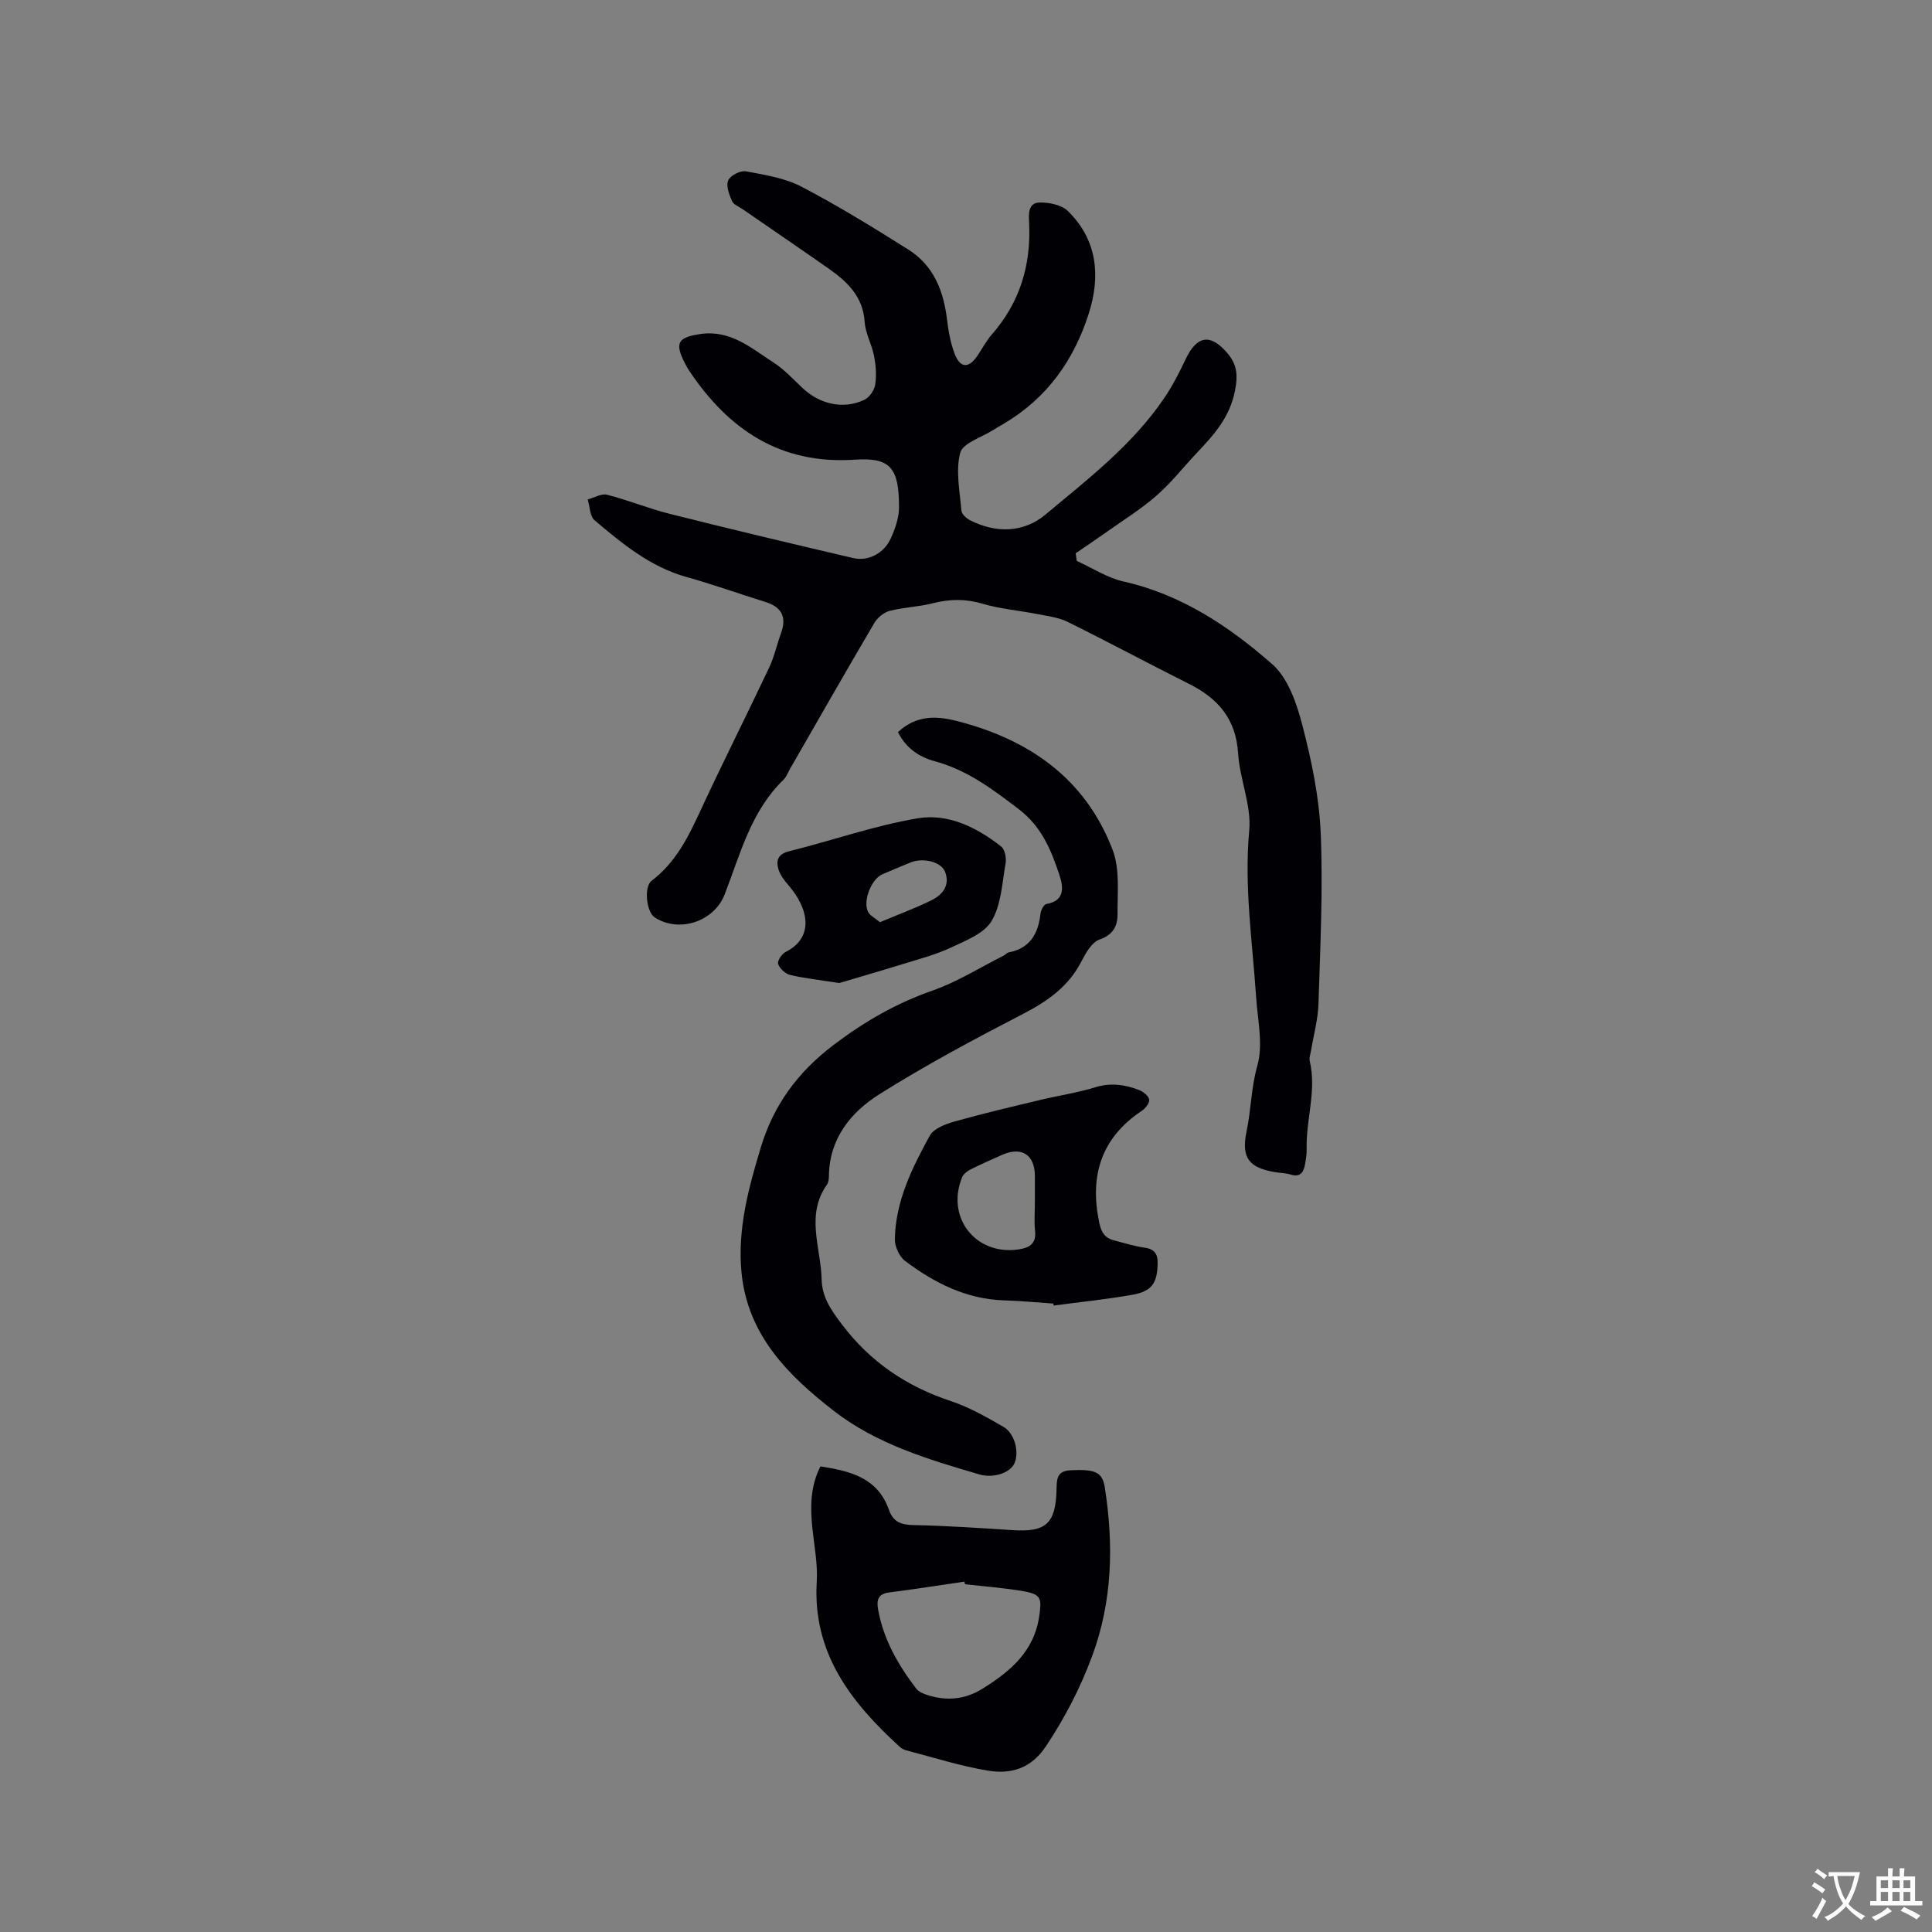 <svg enable-background="new 0 0 400 400" viewBox="0 0 400 400" xmlns="http://www.w3.org/2000/svg"><rect x="0" y="0" width="400" height="400" fill="#808080" stroke="none"/><g fill="#010105"><path d="m222.92 116.13c3.22 1.45 6.31 3.5 9.68 4.26 11.99 2.69 21.87 9.29 30.79 17.11 3.28 2.88 5.07 8.1 6.24 12.6 1.9 7.33 3.5 14.9 3.81 22.43.49 11.73-.1 23.51-.46 35.26-.1 3.25-1.01 6.47-1.54 9.71-.12.73-.43 1.52-.27 2.19 1.45 6.1-.79 12.07-.64 18.12.03 1.15-.16 2.32-.38 3.46-.3 1.56-1.06 2.47-2.89 1.92-1-.31-2.09-.33-3.14-.49-5.46-.88-7.2-2.9-6.03-8.47.95-4.49.94-9.07 2.23-13.6 1.24-4.35.06-9.42-.25-14.16-.77-11.5-2.5-22.89-1.43-34.54.48-5.19-1.97-10.59-2.3-15.94-.44-7.08-4.11-11.36-10.11-14.37-8.42-4.22-16.71-8.68-25.15-12.85-1.94-.96-4.24-1.22-6.41-1.65-3.73-.74-7.57-1.04-11.19-2.11-3.5-1.04-6.77-1.02-10.26-.13-2.96.76-6.09.84-9.04 1.6-1.2.31-2.51 1.41-3.16 2.5-5.91 10.04-11.68 20.17-17.49 30.27-.42.73-.72 1.61-1.3 2.17-6.77 6.54-8.96 15.43-12.2 23.77-2.19 5.64-9.48 8.03-14.5 4.73-1.7-1.12-2.27-6.32-.61-7.58 4.93-3.73 7.53-8.94 10.04-14.37 4.62-9.99 9.59-19.81 14.29-29.76 1.07-2.27 1.6-4.78 2.46-7.15 1.21-3.35.1-5.4-3.27-6.44-5.45-1.69-10.82-3.63-16.31-5.16-7.5-2.09-13.29-6.9-19.03-11.74-.98-.83-.97-2.84-1.42-4.31 1.34-.36 2.83-1.28 4.01-.98 4.39 1.12 8.62 2.87 13.02 3.97 12.61 3.17 25.27 6.18 37.93 9.14 3.14.73 6.39-.97 7.81-4.12.9-1.99 1.68-4.24 1.68-6.38.02-8.11-1.75-10.37-9.11-9.87-15.39 1.04-26.11-6.16-34.28-18.34-.35-.53-.66-1.09-.95-1.65-2.17-4.24-1.39-5.32 3.12-6.01 6.31-.96 10.58 2.88 15.21 5.86 2.2 1.42 4.04 3.41 5.96 5.24 3.58 3.42 8.52 4.57 12.87 2.51 1.05-.49 2.07-1.98 2.25-3.14.3-1.93.14-4.01-.24-5.95-.46-2.38-1.78-4.65-1.94-7.02-.34-5.28-3.59-8.35-7.47-11.07-5.9-4.13-11.85-8.19-17.78-12.28-.78-.54-1.91-.96-2.23-1.71-.58-1.34-1.26-3.15-.77-4.27.44-1.01 2.53-2.08 3.66-1.87 3.93.73 8.08 1.38 11.55 3.2 7.56 3.95 14.86 8.45 22.08 13 5.22 3.28 7.3 8.54 8.01 14.49.29 2.4.73 4.85 1.58 7.1 1.14 2.97 2.91 3.04 4.67.46 1.02-1.49 1.85-3.13 3.03-4.47 5.8-6.63 8.14-14.37 7.72-23.08-.09-1.76-.27-4.17 2.13-4.24 2-.05 4.62.49 5.94 1.8 6.07 6 6.75 13.42 4.27 21.21-3.09 9.69-8.69 17.54-17.6 22.79-.73.43-1.47.84-2.19 1.3-2.38 1.53-6.26 2.68-6.81 4.71-.99 3.71-.09 7.96.24 11.97.06.72 1 1.6 1.75 1.98 5.4 2.78 11.14 2.6 15.6-1.11 8.84-7.38 18.08-14.48 24.66-24.19 1.71-2.52 3.11-5.28 4.42-8.04 2.3-4.85 5.08-5.32 8.5-1.4 2.09 2.4 2.38 4.55 1.71 7.96-1.1 5.57-4.4 9.15-7.93 12.89-2.76 2.93-5.27 6.14-8.29 8.79-3.13 2.75-6.72 4.98-10.14 7.4-2.19 1.55-4.42 3.05-6.63 4.57.09.49.16 1.03.22 1.57z"/><path d="m185.92 151.58c3.62-3.41 7.67-3.44 12-2.35 15.04 3.79 26.74 11.87 32.43 26.7 1.54 4.03.99 8.93 1.02 13.43.01 2.31-.91 4.2-3.72 5.16-1.59.54-2.85 2.77-3.74 4.5-2.65 5.18-6.92 8.21-11.99 10.84-10.13 5.24-20.23 10.63-29.87 16.7-5.88 3.71-10.32 9.14-10.43 16.84-.01.62-.06 1.37-.4 1.85-4.48 6.33-1.26 13.06-1.11 19.64.09 3.72 1.97 6.35 4.13 9.22 5.89 7.84 13.44 12.94 22.68 15.99 3.77 1.25 7.32 3.3 10.8 5.29 2.37 1.35 3.34 5.23 2.32 7.55-.9 2.05-4.43 3.16-7.25 2.33-10.59-3.11-21.27-6.28-30.09-13.11-9.46-7.33-17.93-15.72-19.18-28.7-.86-8.96 1.44-17.43 3.99-25.88 2.66-8.82 7.67-15.64 15.13-21.28 6.35-4.8 12.89-8.58 20.39-11.2 5.14-1.8 9.86-4.78 14.76-7.25.38-.19.69-.59 1.07-.67 4.44-.86 6.11-3.91 6.57-8.05.08-.72.7-1.87 1.21-1.96 4.14-.72 3.41-3.88 2.65-6.17-1.69-5.06-3.65-9.86-8.33-13.44-5.43-4.15-10.73-8.15-17.45-9.96-3.26-.89-5.96-2.73-7.59-6.02z"/><path d="m169.86 303.6c6.17.96 11.85 2.33 14.19 9.01.87 2.48 2.5 3.09 5.06 3.14 6.87.14 13.74.61 20.6 1.05 6.78.44 8.85-1.33 9.03-8.27.06-2.19-.05-3.99 2.93-4.13 4.99-.24 6.57.32 7.07 3.56 1.85 11.87 1.6 23.59-2.67 35.04-2.45 6.58-5.62 12.68-9.52 18.55-3.1 4.65-7.28 5.82-12.01 5.04-5.72-.94-11.29-2.74-16.92-4.2-.49-.13-1-.4-1.37-.75-10.06-9.2-18.04-19.38-17.15-34.16.22-3.65-.52-7.37-.9-11.05-.46-4.35-.47-8.62 1.66-12.83zm29.94 24.4c-.04-.18-.09-.36-.13-.54-5.18.75-10.35 1.58-15.54 2.23-2.33.29-2.68 1.55-2.33 3.52 1.1 6.21 4.14 11.49 7.9 16.4.52.68 1.53 1.08 2.4 1.36 3.94 1.25 7.75.87 11.28-1.32 5.78-3.6 10.76-7.73 11.8-15.16.48-3.45.43-4.37-3.11-5.01-4.06-.73-8.18-1.01-12.27-1.48z"/><path d="m218.09 269.89c-3.38-.23-6.75-.56-10.14-.66-7.86-.23-14.5-3.61-20.57-8.17-1.2-.9-2.14-3-2.11-4.52.14-7.85 3.57-14.74 7.23-21.41.81-1.48 3.24-2.4 5.1-2.93 5.89-1.66 11.85-3.05 17.81-4.48 3.8-.91 7.7-1.48 11.43-2.63 3.16-.97 6.06-.53 8.95.57.88.33 1.99 1.2 2.14 1.99.13.67-.79 1.84-1.55 2.34-8.49 5.68-10.83 13.56-8.77 23.26.42 1.95 1.18 3.07 2.98 3.54 2.14.57 4.28 1.22 6.46 1.54 2.05.29 2.67 1.41 2.63 3.24-.09 4.11-1.19 5.78-5.23 6.5-5.4.96-10.87 1.5-16.31 2.23-.01-.15-.03-.28-.05-.41zm-3.83-21.05c0-1.8 0-3.59 0-5.39-.01-4.35-2.73-6.13-6.73-4.37-2.22.98-4.44 1.96-6.61 3.05-.68.34-1.45.94-1.72 1.61-3.4 8.28 2.76 16.2 11.6 14.95 2.17-.31 3.8-1.08 3.5-3.83-.21-1.99-.04-4.02-.04-6.02z"/><path d="m173.75 203.53c-4.34-.68-7.3-.99-10.16-1.68-1-.24-2.14-1.31-2.49-2.27-.21-.59.75-2.09 1.53-2.48 6-2.98 4.81-8.99.64-13.78-.87-1.01-1.77-2.17-2.12-3.41-.49-1.74-.11-3.08 2.2-3.66 8.93-2.22 17.69-5.33 26.72-6.84 6.24-1.04 12.2 1.9 17.22 5.86.77.61 1.1 2.39.9 3.51-.71 4.05-.89 8.53-2.89 11.9-1.54 2.6-5.36 4.06-8.41 5.5-3.12 1.47-6.52 2.35-9.84 3.38-4.79 1.48-9.62 2.87-13.3 3.97zm8.43-12.6c3.67-1.54 7.21-2.85 10.59-4.5 2.32-1.13 3.98-3.07 2.91-5.9-.81-2.13-4.57-3.02-7.17-1.96-1.95.8-3.91 1.61-5.85 2.45-2.26.98-4.08 5.59-2.93 7.78.4.77 1.38 1.23 2.45 2.13z"/></g><path d="m377.9 391.2c-.2.3-.4.5-.6.8-.7-.6-1.4-1-2.2-1.5.2-.3.4-.5.5-.8.6.4 1.4.8 2.3 1.5zm-1.8 6.1c-.2-.2-.5-.4-.9-.6.4-.6.8-1.2 1.2-1.9s.7-1.3.9-1.9c.3.3.5.5.8.7-.7 1.3-1.4 2.6-2 3.7zm2.2-9c-.3.3-.5.5-.6.8-.6-.6-1.3-1.1-2-1.5.3-.3.5-.5.6-.7.6.5 1.3.9 2 1.4zm.3.2v-.9h2 4.5c-.3 1.3-.6 2.5-1 3.6s-.9 2.1-1.4 3c.4.5 1 1 1.6 1.4s1.2.8 1.9 1.1c-.3.2-.5.4-.8.8-.4-.3-1-.7-1.6-1.2s-1.2-1.1-1.6-1.6c-.5.6-1.1 1.1-1.7 1.6s-1.4.9-2.1 1.4c-.1-.3-.3-.5-.7-.8.6-.2 1.2-.5 1.9-1s1.4-1.1 2-1.8c-.5-.8-.9-1.6-1.2-2.5s-.6-2-.8-3.2c-.4.1-.7.1-1 .1zm2.5 2.7c.3 1 .7 1.7 1 2.2.3-.5.6-1.1 1-2s.6-1.9.9-3h-3.2-.4c.1.9.3 1.8.7 2.8z" fill="#fafbfa"/><path d="m396.5 388.5v1.5 3.6h1.5v.9c-.4 0-1 0-1.7 0h-7.9c-.5 0-.9 0-1.2 0v-.9h1.3v-3.5c0-.7 0-1.2 0-1.6h2.4c0-.8 0-1.4 0-1.7h1c0 .3-.1.8-.1 1.7h1.5c0-.8 0-1.4 0-1.7h1c0 .3-.1.9-.1 1.7zm-8.2 9.2c-.2-.3-.5-.5-.8-.8.8-.3 1.4-.6 1.9-.9s1-.7 1.4-1.1c.3.3.6.5.9.8-1.6 1-2.8 1.6-3.4 2zm2.6-6.8v-1.6h-1.5v1.6zm0 2.7v-1.9h-1.5v1.9zm2.4-2.7v-1.6h-1.5v1.6zm0 2.7v-1.9h-1.5v1.9zm.2 2 .7-.8c.4.2.9.5 1.6.8s1.3.7 1.8 1c-.3.3-.5.5-.8.8-.4-.3-1.5-1-3.3-1.8zm2-4.7v-1.6h-1.4v1.6zm0 2.7v-1.9h-1.4v1.9z" fill="#fafbfa"/></svg>